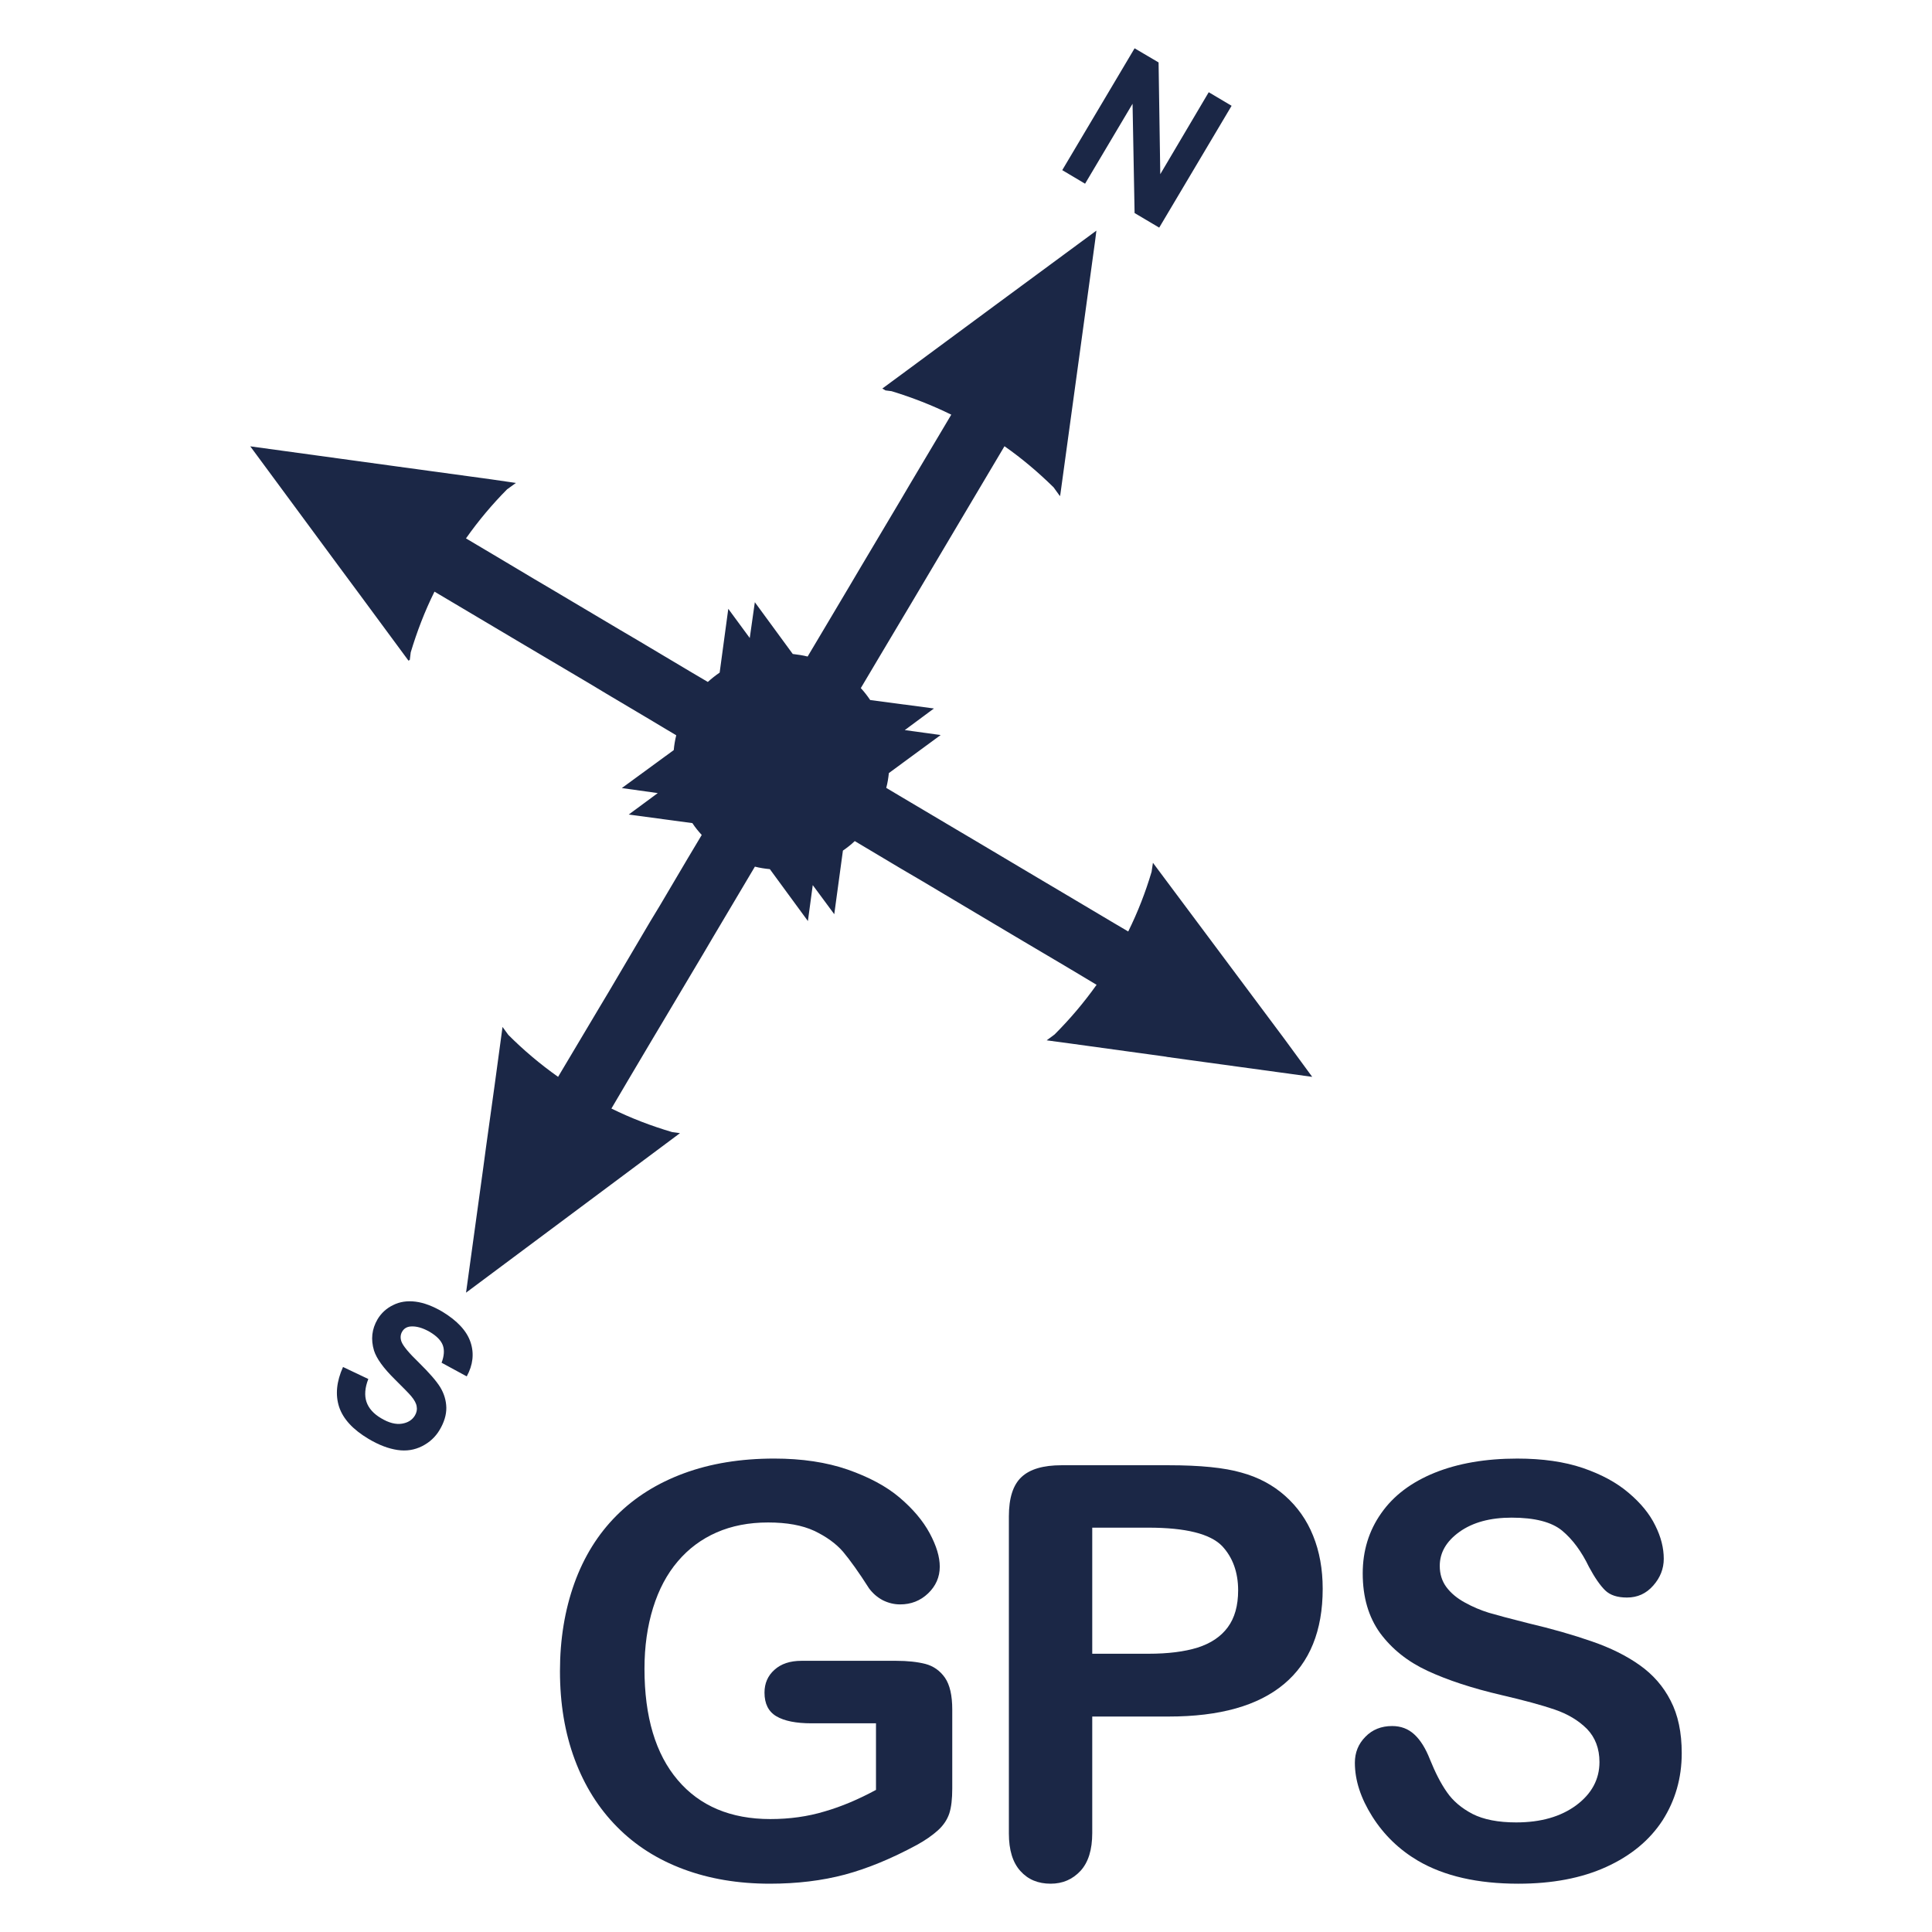 <?xml version="1.0" encoding="iso-8859-1"?>
<!-- Generator: Adobe Illustrator 24.0.2, SVG Export Plug-In . SVG Version: 6.00 Build 0)  -->
<svg version="1.1" id="Calque_1" xmlns="http://www.w3.org/2000/svg" xmlns:xlink="http://www.w3.org/1999/xlink" x="0px" y="0px"
	 viewBox="0 0 500 500" style="enable-background:new 0 0 500 500;" xml:space="preserve">
<g>
	<g>
		<polygon style="fill:#1B2746;" points="293.105,26.852 293.631,55.135 300.002,58.91 318.736,27.379 312.818,23.868 
			300.278,45.078 299.839,16.156 293.631,12.5 274.91,44.032 280.816,47.542 		"/>
		<path style="fill:#1B2746;" d="M113.95,359.043c-1.022-1.668-2.872-3.762-5.511-6.37c-2.621-2.532-4.182-4.389-4.571-5.542
			c-0.3-0.903-0.232-1.731,0.194-2.483c0.476-0.827,1.217-1.266,2.183-1.355c1.473-0.125,3.134,0.339,4.99,1.405
			c1.781,1.066,2.903,2.207,3.367,3.462c0.452,1.229,0.346,2.771-0.32,4.514l6.509,3.536c1.617-2.96,1.962-5.918,0.99-8.828
			c-0.966-2.934-3.443-5.592-7.349-7.95c-2.419-1.405-4.707-2.283-6.852-2.559c-2.151-0.275-4.095,0-5.831,0.878
			c-1.75,0.84-3.104,2.107-4.045,3.687c-1.479,2.546-1.774,5.191-0.909,8.088c0.659,2.069,2.433,4.526,5.33,7.386
			c2.238,2.232,3.693,3.687,4.276,4.389c0.859,1.029,1.347,1.931,1.442,2.721c0.15,0.79-0.019,1.542-0.458,2.307
			c-0.702,1.166-1.812,1.868-3.36,2.119c-1.579,0.252-3.393-0.2-5.429-1.429c-1.931-1.142-3.186-2.558-3.749-4.213
			c-0.552-1.655-0.415-3.662,0.476-5.92l-6.546-3.109c-1.692,3.761-2.031,7.223-1.003,10.357c1.047,3.11,3.574,5.844,7.567,8.226
			c2.727,1.631,5.242,2.558,7.543,2.897c2.301,0.339,4.402,0,6.364-0.99c1.931-0.978,3.436-2.37,4.521-4.189
			c1.179-1.981,1.768-3.913,1.742-5.768C115.467,362.453,114.947,360.698,113.95,359.043z"/>
		<path style="fill:#1B2746;" d="M87.39,146.168l5.693,7.686l12.633,17.123l0.339-0.194l0.239-1.951
			c1.599-5.311,3.604-10.59,6.151-15.718l11.562,6.866l6.307,3.743l4.176,2.482l18.126,10.728l4.144,2.495l10.741,6.377l7.511,4.489
			c-0.313,1.255-0.526,2.508-0.646,3.83l-13.436,9.826l9.299,1.303l-7.518,5.55l16.477,2.219c0.722,1.111,1.536,2.101,2.42,3.066
			l-3.543,5.931l-7.31,12.377l-2.521,4.163l-10.633,18.032l-2.49,4.163l-10.677,17.932c-4.652-3.286-8.96-6.934-12.879-10.859
			l-1.499-2.057l-2.031,14.974l-2.232,16.062l0,0l-0.727,5.418l0,0l-4.452,32.315l55.369-41.28l-2.025-0.276
			c-5.385-1.581-10.627-3.586-15.725-6.094l4.389-7.449l6.244-10.533l2.477-4.151l10.69-17.969l2.471-4.2l5.078-8.552l5.787-9.75
			c1.279,0.326,2.564,0.526,3.868,0.646l9.85,13.437l1.255-9.304l5.568,7.53l2.238-16.459c1.053-0.727,2.112-1.536,3.066-2.464
			l11.786,7.029l6.483,3.806l4.151,2.477l18.113,10.777l4.163,2.471l9.587,5.668l8.302,4.965
			c-3.298,4.641-6.947,8.928-10.885,12.866l-2.031,1.505l6.42,0.865l0,0l24.578,3.385v0.026l5.429,0.752l0,0l32.291,4.426
			l-7.299-9.957l-33.92-45.445l-0.351,2.346c-1.568,5.279-3.573,10.438-6.044,15.436l-3.649-2.151l-14.245-8.465l-4.163-2.463
			l-18.102-10.759l-4.169-2.464l-14.859-8.816l-3.436-2.049c0.345-1.255,0.539-2.533,0.678-3.832l13.404-9.844l-9.285-1.279
			l7.543-5.592l-16.496-2.188c-0.733-1.079-1.511-2.107-2.427-3.086l5.085-8.565l5.807-9.749l2.471-4.145l10.69-18.019l2.477-4.176
			l8.759-14.753l1.893-3.192c4.565,3.192,8.804,6.803,12.716,10.646l1.642,2.277l0.113-0.533l4.928-35.927l4.037-29.468v-0.107
			v0.107l0.352-2.79l-26.227,19.33L241.755,90.66l-8.547,6.314l-4.865,3.58l0.822,0.483l1.581,0.202
			c5.247,1.605,10.438,3.611,15.442,6.075l-1.668,2.81l-9.004,15.142l-2.469,4.194l-10.672,17.945l-2.477,4.194l-6.332,10.659
			l-4.552,7.649c-1.279-0.32-2.533-0.496-3.85-0.659l-9.813-13.398l-1.316,9.267l-5.555-7.555l-2.233,16.502
			c-1.072,0.734-2.081,1.537-3.065,2.42l-4.634-2.734l-13.624-8.113l-4.189-2.464l-18.102-10.746l-4.15-2.445l-9.787-5.837
			l-8.101-4.809c3.223-4.578,6.785-8.81,10.628-12.69l2.301-1.662l-6.47-0.941l0,0l-24.541-3.354l-37.744-5.179L87.39,146.168
			L87.39,146.168z M275.249,121.922l3.335-24.515L275.249,121.922z"/>
	</g>
	<path style="fill:#1B2746;" d="M246.444,442.444v20.377c0,2.734-0.238,4.865-0.765,6.496c-0.539,1.605-1.516,3.084-2.947,4.376
		c-1.436,1.292-3.247,2.571-5.473,3.787c-6.433,3.475-12.634,6.057-18.591,7.662c-5.944,1.581-12.426,2.358-19.448,2.358
		c-8.189,0-15.638-1.253-22.358-3.762c-6.734-2.508-12.471-6.169-17.186-10.96c-4.746-4.79-8.395-10.596-10.935-17.417
		c-2.545-6.834-3.824-14.446-3.824-22.873c0-8.263,1.26-15.838,3.717-22.709c2.471-6.872,6.107-12.728,10.898-17.531
		c4.765-4.777,10.596-8.426,17.474-10.96c6.872-2.532,14.652-3.811,23.367-3.811c7.166,0,13.519,0.953,19.024,2.858
		c5.505,1.931,9.968,4.314,13.404,7.223c3.449,2.934,6.044,5.994,7.799,9.241c1.744,3.249,2.609,6.12,2.609,8.641
		c0,2.708-1.022,5.016-3.023,6.934c-2.012,1.918-4.433,2.847-7.236,2.847c-1.549,0-3.028-0.363-4.457-1.066
		c-1.43-0.752-2.616-1.781-3.593-3.097c-2.653-4.163-4.922-7.323-6.734-9.48c-1.844-2.132-4.345-3.913-7.431-5.392
		c-3.147-1.455-7.11-2.17-11.95-2.17c-4.998,0-9.417,0.865-13.343,2.584c-3.919,1.718-7.279,4.226-10.038,7.486
		c-2.784,3.26-4.915,7.261-6.39,12.014c-1.473,4.752-2.225,9.994-2.225,15.775c0,12.464,2.871,22.069,8.615,28.816
		c5.712,6.722,13.718,10.083,23.963,10.083c4.978,0,9.674-0.652,14.026-1.968c4.402-1.267,8.815-3.149,13.311-5.581v-17.23h-16.671
		c-4.019,0-7.035-0.602-9.104-1.818c-2.057-1.216-3.079-3.247-3.079-6.131c0-2.383,0.846-4.352,2.571-5.894
		c1.712-1.555,4.038-2.333,7.003-2.333h24.459c3.003,0,5.511,0.276,7.599,0.803c2.081,0.552,3.769,1.731,5.061,3.562
		C245.818,436.024,246.444,438.784,246.444,442.444z"/>
	<path style="fill:#1B2746;" d="M302.435,444.238h-19.763v30.133c0,4.326-1.003,7.586-3.034,9.805
		c-2.07,2.22-4.628,3.323-7.725,3.323c-3.247,0-5.862-1.066-7.837-3.285c-1.988-2.194-2.979-5.43-2.979-9.706v-82.06
		c0-4.778,1.085-8.151,3.26-10.183c2.183-2.057,5.643-3.06,10.377-3.06h27.701c8.163,0,14.457,0.628,18.859,1.907
		c4.365,1.19,8.138,3.21,11.286,6.006c3.186,2.834,5.618,6.257,7.249,10.32c1.655,4.076,2.482,8.653,2.482,13.745
		c0,10.847-3.348,19.085-10.018,24.653C325.583,441.454,315.652,444.238,302.435,444.238z M297.193,395.358h-14.521v32.63h14.521
		c5.09,0,9.316-0.528,12.752-1.594c3.399-1.09,6.007-2.821,7.799-5.254c1.781-2.408,2.684-5.592,2.684-9.555
		c0-4.665-1.392-8.528-4.15-11.473C313.194,396.938,306.836,395.358,297.193,395.358z"/>
	<path style="fill:#1B2746;" d="M435.231,453.719c0,6.458-1.681,12.238-4.954,17.38c-3.348,5.141-8.189,9.154-14.583,12.063
		c-6.396,2.91-13.982,4.339-22.747,4.339c-10.509,0-19.161-1.956-25.982-5.944c-4.841-2.858-8.804-6.671-11.813-11.436
		c-3.009-4.765-4.513-9.405-4.513-13.919c0-2.621,0.877-4.853,2.721-6.721c1.793-1.857,4.126-2.784,6.91-2.784
		c2.282,0,4.187,0.714,5.768,2.182c1.555,1.429,2.91,3.586,4.026,6.446c1.366,3.373,2.795,6.207,4.401,8.489
		c1.555,2.257,3.788,4.15,6.622,5.631c2.858,1.454,6.645,2.194,11.286,2.194c6.382,0,11.562-1.481,15.574-4.452
		c3.987-2.973,5.994-6.722,5.994-11.161c0-3.511-1.104-6.369-3.223-8.576c-2.182-2.182-4.965-3.862-8.389-5.028
		c-3.412-1.166-7.975-2.395-13.693-3.725c-7.649-1.78-14.02-3.887-19.187-6.282c-5.166-2.395-9.217-5.656-12.264-9.756
		c-3.009-4.176-4.514-9.304-4.514-15.462c0-5.818,1.579-11.035,4.79-15.575c3.186-4.564,7.799-8.025,13.856-10.483
		c6.044-2.432,13.167-3.661,21.343-3.661c6.533,0,12.201,0.814,16.966,2.432c4.765,1.631,8.741,3.762,11.875,6.446
		c3.147,2.658,5.455,5.492,6.897,8.476c1.468,2.934,2.183,5.794,2.183,8.59c0,2.558-0.916,4.89-2.734,6.934
		c-1.818,2.069-4.063,3.084-6.785,3.084c-2.482,0-4.35-0.601-5.642-1.855c-1.266-1.229-2.684-3.26-4.189-6.057
		c-1.931-4.013-4.239-7.134-6.947-9.392c-2.721-2.245-7.073-3.373-13.08-3.373c-5.566,0-10.068,1.229-13.505,3.687
		c-3.386,2.432-5.091,5.355-5.091,8.802c0,2.12,0.577,3.951,1.731,5.506c1.166,1.554,2.758,2.884,4.79,3.987
		c2.031,1.129,4.089,1.981,6.183,2.634c2.069,0.614,5.505,1.529,10.294,2.734c6.031,1.416,11.487,2.984,16.327,4.665
		c4.878,1.68,9.017,3.737,12.414,6.156c3.423,2.421,6.12,5.48,8.001,9.18C434.277,443.812,435.231,448.351,435.231,453.719z"/>
</g>
</svg>

